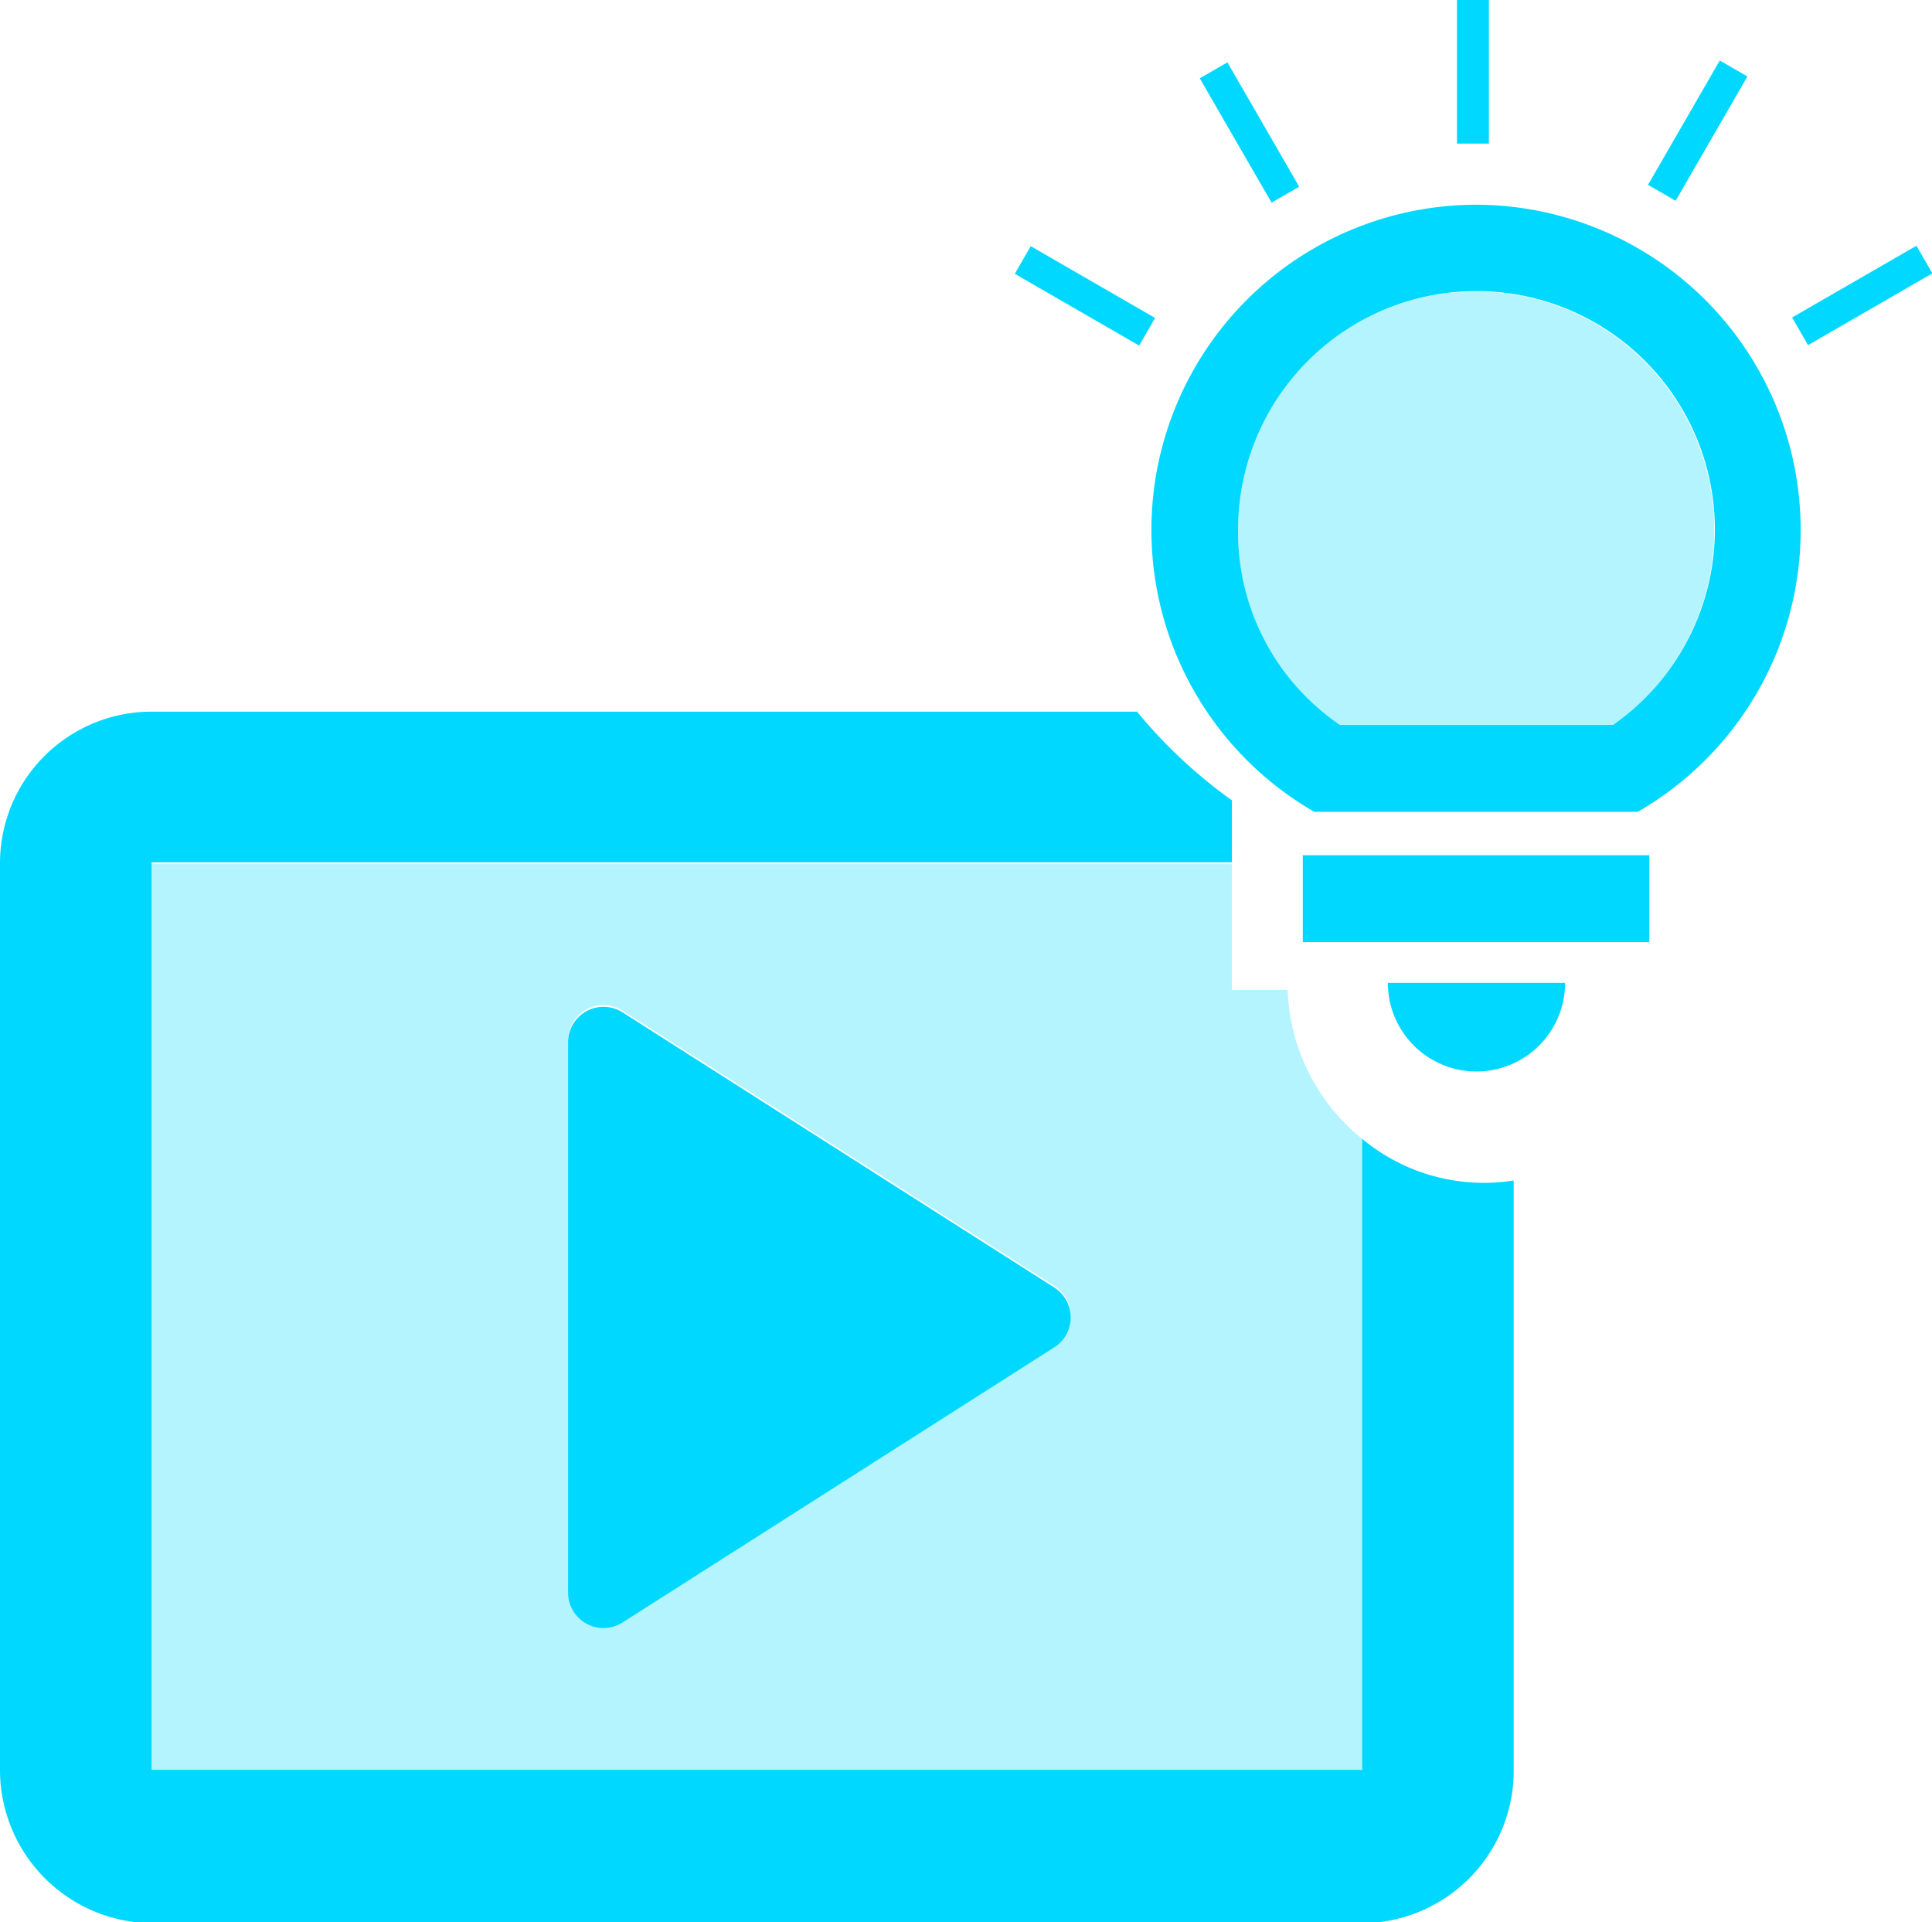 <svg xmlns="http://www.w3.org/2000/svg" viewBox="0 0 21.8 21.69"><path d="M7.51,12.91v6.22a.4.4,0,0,0,.61.33L13,16.35a.4.4,0,0,0,0-.67L8.12,12.57A.4.4,0,0,0,7.51,12.91Z" transform="translate(-1.1 -1.15)" fill="#00d8ff"/><path d="M17.76,4.44a2.68,2.68,0,0,0-2.69,2.69,2.63,2.63,0,0,0,1.15,2.2H19.3a2.69,2.69,0,0,0-1.54-4.89Z" transform="translate(-1.1 -1.15)" fill="#00d8ff" opacity="0.3" style="isolation:isolate"/><path d="M17.76,13.24a1,1,0,0,0,1-1h-2A1,1,0,0,0,17.76,13.24Z" transform="translate(-1.1 -1.15)" fill="#00d8ff"/><rect x="14.7" y="9.65" width="3.91" height="0.98" fill="#00d8ff"/><path d="M17.76,3.46a3.67,3.67,0,0,0-1.83,6.85h3.65a3.67,3.67,0,0,0-1.82-6.85ZM19.3,9.33H16.22a2.63,2.63,0,0,1-1.15-2.2,2.69,2.69,0,1,1,4.23,2.2Z" transform="translate(-1.1 -1.15)" fill="#00d8ff"/><path d="M16.47,14v7.12H2.81V10.88H15v-.7a5.59,5.59,0,0,1-1.07-1H2.81a1.71,1.71,0,0,0-1.71,1.7V21.14a1.73,1.73,0,0,0,1.71,1.71H16.47a1.72,1.72,0,0,0,1.71-1.71V14.47A2.15,2.15,0,0,1,16.47,14Z" transform="translate(-1.1 -1.15)" fill="#00d8ff"/><path d="M15.63,12.32H15V10.9h0v0H2.81V21.12H16.47V14A2.25,2.25,0,0,1,15.63,12.32ZM7.51,19.1V12.88a.4.4,0,0,1,.61-.33L13,15.66a.4.4,0,0,1,0,.67L8.12,19.44A.4.4,0,0,1,7.51,19.1Z" transform="translate(-1.1 -1.15)" fill="#00d8ff" opacity="0.3" style="isolation:isolate"/><rect x="16.44" width="0.36" height="1.62" fill="#00d8ff"/><rect x="15.02" y="1.84" width="0.36" height="1.62" transform="translate(-0.39 6.8) rotate(-30)" fill="#00d8ff"/><rect x="13.17" y="3.69" width="0.36" height="1.62" transform="translate(1.67 12.65) rotate(-60)" fill="#00d8ff"/><rect x="21.3" y="4.31" width="1.62" height="0.36" transform="translate(-0.38 10.5) rotate(-30)" fill="#00d8ff"/><rect x="19.45" y="2.46" width="1.62" height="0.36" transform="translate(6.74 17.7) rotate(-60)" fill="#00d8ff"/></svg>
